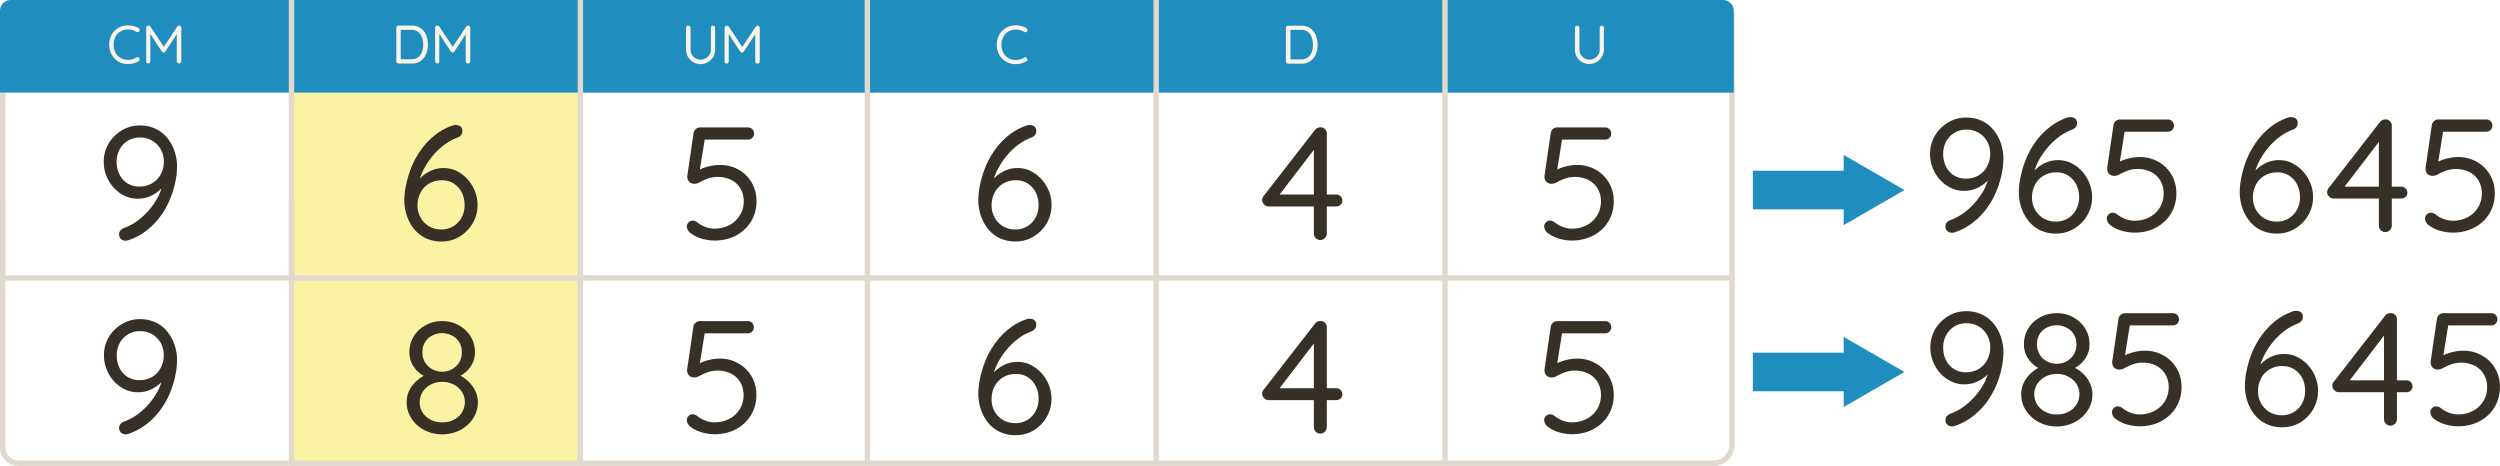 <svg xmlns="http://www.w3.org/2000/svg" viewBox="0 0 947.89 176.66"><defs><style>.cls-1{fill:#faf3a3;}.cls-2{fill:#363026;}.cls-3{fill:#dfd9d0;}.cls-4{fill:#1f8ebe;}.cls-5{fill:#f9f3e9;}</style></defs><g id="Layer_2" data-name="Layer 2"><g id="Layer_1-2" data-name="Layer 1"><rect class="cls-1" x="110.52" y="26.54" width="109.53" height="149.09"/><path class="cls-2" d="M53,47.58a13.68,13.68,0,0,1,6.12,1.31,12.66,12.66,0,0,1,4.42,3.57,16.55,16.55,0,0,1,2.68,5,18.55,18.55,0,0,1,.91,5.79,28.41,28.41,0,0,1-.67,5.82,36.62,36.62,0,0,1-2,6.48,31.41,31.41,0,0,1-3.56,6.34,27,27,0,0,1-5.24,5.45,23.44,23.44,0,0,1-7,3.75,3.14,3.14,0,0,1-1,.18,2.75,2.75,0,0,1-1.74-.61,2.23,2.23,0,0,1-.76-1.83,2.2,2.2,0,0,1,.55-1.49,3.17,3.17,0,0,1,1.46-.94,21.4,21.4,0,0,0,6.31-3.75,26.88,26.88,0,0,0,5.23-5.94,19.93,19.93,0,0,0,3-7.25L63.09,69a13.07,13.07,0,0,1-2.56,3.08,13.23,13.23,0,0,1-3.68,2.35,11.74,11.74,0,0,1-4.66.91,11.31,11.31,0,0,1-5-1.13,13.37,13.37,0,0,1-4.08-3.07,14.59,14.59,0,0,1-2.77-4.48,14.14,14.14,0,0,1-1-5.27,13.45,13.45,0,0,1,1.79-6.88,14.16,14.16,0,0,1,4.91-5A12.92,12.92,0,0,1,53,47.58ZM53,52.15a8.49,8.49,0,0,0-7.61,4.45,9.7,9.7,0,0,0-1.16,4.81,10.5,10.5,0,0,0,1,4.6,8.4,8.4,0,0,0,3,3.44,8.16,8.16,0,0,0,4.57,1.28,9.21,9.21,0,0,0,4.93-1.28A8.69,8.69,0,0,0,61,66a10.09,10.09,0,0,0,1.13-4.72A9.44,9.44,0,0,0,61,56.75a8.76,8.76,0,0,0-3.14-3.32A8.94,8.94,0,0,0,53,52.15Z"/><path class="cls-2" d="M53,121a13.54,13.54,0,0,1,6.12,1.31,12.63,12.63,0,0,1,4.42,3.56,16.55,16.55,0,0,1,2.68,5,18.55,18.55,0,0,1,.91,5.79,28.34,28.34,0,0,1-.67,5.82,37,37,0,0,1-2,6.49,31.62,31.62,0,0,1-3.56,6.33,27,27,0,0,1-5.24,5.45,23,23,0,0,1-7,3.75,3.14,3.14,0,0,1-1,.18,2.7,2.7,0,0,1-1.74-.61,2.45,2.45,0,0,1-.21-3.32,3.25,3.25,0,0,1,1.46-.94,21.18,21.18,0,0,0,6.31-3.75,26.43,26.43,0,0,0,5.23-5.94,19.93,19.93,0,0,0,3-7.25l1.46-.48a13.66,13.66,0,0,1-6.24,5.42,11.57,11.57,0,0,1-4.66.91,11.18,11.18,0,0,1-5-1.13,13.37,13.37,0,0,1-4.08-3.07,14.59,14.59,0,0,1-2.77-4.48,14.11,14.11,0,0,1-1-5.27A13.48,13.48,0,0,1,41.13,128a14.16,14.16,0,0,1,4.91-5A13,13,0,0,1,53,121Zm.06,4.56A8.49,8.49,0,0,0,45.43,130a9.73,9.73,0,0,0-1.16,4.81,10.5,10.5,0,0,0,1,4.6,8.4,8.4,0,0,0,3,3.44,8.08,8.08,0,0,0,4.57,1.28,9.12,9.12,0,0,0,4.93-1.28,8.69,8.69,0,0,0,3.2-3.44,10.06,10.06,0,0,0,1.13-4.72,9.47,9.47,0,0,0-1.1-4.54,8.84,8.84,0,0,0-3.14-3.32A8.94,8.94,0,0,0,53,125.58Z"/><path class="cls-2" d="M167.42,91.56a13.57,13.57,0,0,1-6.12-1.31,12.6,12.6,0,0,1-4.41-3.56,16.07,16.07,0,0,1-2.68-5.06,18.45,18.45,0,0,1-.92-5.78A28.76,28.76,0,0,1,154,70a39,39,0,0,1,2-6.61,32.26,32.26,0,0,1,3.57-6.49,27.54,27.54,0,0,1,5.23-5.57,22.71,22.71,0,0,1,7-3.81,4.57,4.57,0,0,1,1-.12,3,3,0,0,1,1.74.52,2.07,2.07,0,0,1,.76,1.86,2.2,2.2,0,0,1-.55,1.49,3.12,3.12,0,0,1-1.46.94,19.94,19.94,0,0,0-4.78,2.65,26,26,0,0,0-4.33,4.08A28.77,28.77,0,0,0,160.75,64a20.11,20.11,0,0,0-2,5.63l-1.46.49A15.69,15.69,0,0,1,159.93,67a13.12,13.12,0,0,1,3.69-2.37,11.36,11.36,0,0,1,4.59-.91,11,11,0,0,1,5,1.15A13.83,13.83,0,0,1,177.29,68a14.59,14.59,0,0,1,2.77,4.48,14.11,14.11,0,0,1,1,5.27,13.54,13.54,0,0,1-1.8,6.85,14.19,14.19,0,0,1-4.87,5A12.91,12.91,0,0,1,167.42,91.56ZM167.36,87a8.54,8.54,0,0,0,4.48-1.18A8.72,8.72,0,0,0,175,82.52a9.77,9.77,0,0,0,1.15-4.78,10.44,10.44,0,0,0-1-4.63,8.7,8.7,0,0,0-3-3.45,8,8,0,0,0-4.6-1.31,9.23,9.23,0,0,0-4.93,1.28,8.71,8.71,0,0,0-3.2,3.45,10.18,10.18,0,0,0-1.12,4.78,9.47,9.47,0,0,0,1.09,4.5,8.63,8.63,0,0,0,3.14,3.35A8.85,8.85,0,0,0,167.36,87Z"/><path class="cls-2" d="M173.76,142.88l-.12-.85a13.13,13.13,0,0,1,3.83,2.5,12.23,12.23,0,0,1,2.71,3.62,9.86,9.86,0,0,1,1,4.42,10.92,10.92,0,0,1-1.8,6.06,13,13,0,0,1-4.87,4.42,15.08,15.08,0,0,1-13.68,0,13.07,13.07,0,0,1-4.84-4.42,10.91,10.91,0,0,1-1.79-6.06,9.91,9.91,0,0,1,1.12-4.81,12.24,12.24,0,0,1,2.87-3.54,15.58,15.58,0,0,1,3.62-2.31l-.31,1a10.84,10.84,0,0,1-5.36-5.14,9.47,9.47,0,0,1-.91-4.24,11.18,11.18,0,0,1,1.65-6,11.75,11.75,0,0,1,4.5-4.23,12.9,12.9,0,0,1,6.28-1.55,12.67,12.67,0,0,1,6.27,1.55,12.22,12.22,0,0,1,4.48,4.23,11.11,11.11,0,0,1,1.67,6,9.25,9.25,0,0,1-1,4.36,10.44,10.44,0,0,1-2.41,3.1A11.28,11.28,0,0,1,173.76,142.88Zm-6.09,17.24a8.83,8.83,0,0,0,6.18-2.19,7.39,7.39,0,0,0,1.25-9.41,8.11,8.11,0,0,0-3.11-2.74,9.29,9.29,0,0,0-4.32-1,9.18,9.18,0,0,0-4.27,1,8.08,8.08,0,0,0-3.1,2.74,7,7,0,0,0-1.16,4,7,7,0,0,0,2.4,5.42A8.77,8.77,0,0,0,167.67,160.12Zm-7.5-26.56a7.21,7.21,0,0,0,1,3.84,7.11,7.11,0,0,0,2.74,2.59,7.73,7.73,0,0,0,3.75.94,7.44,7.44,0,0,0,6.45-3.53,7.05,7.05,0,0,0,1-3.84,6.93,6.93,0,0,0-2.1-5.2,8.14,8.14,0,0,0-10.78,0A6.94,6.94,0,0,0,160.17,133.56Z"/><path class="cls-2" d="M270.92,91.2a17.38,17.38,0,0,1-5-.76,12.81,12.81,0,0,1-4.42-2.29,3.14,3.14,0,0,1-.79-1.1,3.09,3.09,0,0,1-.3-1.27,2.13,2.13,0,0,1,.64-1.44,2.17,2.17,0,0,1,1.67-.7,3.18,3.18,0,0,1,1.83.8,11.35,11.35,0,0,0,3,1.64,9.33,9.33,0,0,0,3.29.61,12,12,0,0,0,5.73-1.34,10.12,10.12,0,0,0,3.93-3.69A9.93,9.93,0,0,0,282,76.4a9.46,9.46,0,0,0-1.25-4.91,8.53,8.53,0,0,0-3.47-3.26,11.84,11.84,0,0,0-8.93-.51,22.87,22.87,0,0,0-2.92,1.3,4.4,4.4,0,0,1-2,.67,3,3,0,0,1-1.83-.51,2.39,2.39,0,0,1-.88-1.31,3.36,3.36,0,0,1-.09-1.46l2.37-16.15a2.57,2.57,0,0,1,.86-1.37,2.43,2.43,0,0,1,1.64-.58h18.09a2.29,2.29,0,0,1,2.32,2.32,2.29,2.29,0,0,1-2.32,2.31H266.66l.61-.54L265,66.47l-1-1.28a7.9,7.9,0,0,1,2-1.22,18.14,18.14,0,0,1,3.17-1,16,16,0,0,1,3.68-.42A14.1,14.1,0,0,1,280,64.3a13.43,13.43,0,0,1,5,4.91,13.75,13.75,0,0,1,1.83,7.12,14.62,14.62,0,0,1-1.19,5.94A14.07,14.07,0,0,1,282.28,87a15.25,15.25,0,0,1-5,3.11A17.68,17.68,0,0,1,270.92,91.2Z"/><path class="cls-2" d="M270.92,164.63a17,17,0,0,1-5-.76,12.81,12.81,0,0,1-4.42-2.29,3.37,3.37,0,0,1-1.09-2.37,2.09,2.09,0,0,1,.64-1.43,2.13,2.13,0,0,1,1.67-.7,3.16,3.16,0,0,1,1.83.79,11.07,11.07,0,0,0,3,1.64,9.33,9.33,0,0,0,3.29.61,11.88,11.88,0,0,0,5.73-1.34,10.17,10.17,0,0,0,3.93-3.68,10,10,0,0,0,1.43-5.27,9.46,9.46,0,0,0-1.25-4.91,8.59,8.59,0,0,0-3.47-3.26,11.84,11.84,0,0,0-8.93-.51,21.5,21.5,0,0,0-2.92,1.31,4.52,4.52,0,0,1-2,.67,3,3,0,0,1-1.83-.52,2.39,2.39,0,0,1-.88-1.31,3.36,3.36,0,0,1-.09-1.46l2.37-16.14a2.49,2.49,0,0,1,.86-1.37,2.38,2.38,0,0,1,1.64-.58h18.09a2.29,2.29,0,0,1,2.32,2.31,2.29,2.29,0,0,1-2.32,2.32H266.66l.61-.55L265,139.9l-1-1.28a7.9,7.9,0,0,1,2-1.22,18.16,18.16,0,0,1,3.17-1,15.5,15.5,0,0,1,3.68-.43,14,14,0,0,1,7.1,1.8,13.33,13.33,0,0,1,5,4.9,13.79,13.79,0,0,1,1.83,7.13,14.69,14.69,0,0,1-1.19,5.94,14.17,14.17,0,0,1-3.35,4.72,15.22,15.22,0,0,1-5,3.1A17.68,17.68,0,0,1,270.92,164.63Z"/><path class="cls-2" d="M385.06,91.56a13.57,13.57,0,0,1-6.12-1.31,12.6,12.6,0,0,1-4.41-3.56,16.27,16.27,0,0,1-2.68-5.06,18.45,18.45,0,0,1-.92-5.78A29.49,29.49,0,0,1,371.6,70a39,39,0,0,1,2-6.61,32.77,32.77,0,0,1,3.57-6.49,27.32,27.32,0,0,1,5.24-5.57,22.66,22.66,0,0,1,7-3.81,4.65,4.65,0,0,1,1-.12,3,3,0,0,1,1.74.52,2.07,2.07,0,0,1,.76,1.86,2.2,2.2,0,0,1-.55,1.49,3.12,3.12,0,0,1-1.46.94,19.94,19.94,0,0,0-4.78,2.65,25.91,25.91,0,0,0-4.32,4.08A28.82,28.82,0,0,0,378.39,64a19.77,19.77,0,0,0-2,5.63l-1.47.49A15.69,15.69,0,0,1,377.57,67a13.26,13.26,0,0,1,3.69-2.37,11.38,11.38,0,0,1,4.6-.91,11,11,0,0,1,5,1.15A13.83,13.83,0,0,1,394.93,68a14.59,14.59,0,0,1,2.77,4.48,14.11,14.11,0,0,1,1,5.27,13.54,13.54,0,0,1-1.8,6.85,14.19,14.19,0,0,1-4.87,5A12.91,12.91,0,0,1,385.06,91.56ZM385,87a8.54,8.54,0,0,0,4.48-1.18,8.64,8.64,0,0,0,3.14-3.29,9.77,9.77,0,0,0,1.16-4.78,10.44,10.44,0,0,0-1-4.63,8.75,8.75,0,0,0-2.95-3.45,8,8,0,0,0-4.6-1.31,9.24,9.24,0,0,0-4.94,1.28,8.78,8.78,0,0,0-3.2,3.45,10.18,10.18,0,0,0-1.12,4.78,9.47,9.47,0,0,0,1.09,4.5,8.63,8.63,0,0,0,3.14,3.35A8.88,8.88,0,0,0,385,87Z"/><path class="cls-2" d="M385.06,165a13.57,13.57,0,0,1-6.12-1.31,12.6,12.6,0,0,1-4.41-3.56,16.33,16.33,0,0,1-2.68-5.05,18.56,18.56,0,0,1-.92-5.79,29.49,29.49,0,0,1,.67-5.85,39.23,39.23,0,0,1,2-6.61,32.69,32.69,0,0,1,3.57-6.48,27.37,27.37,0,0,1,5.24-5.58,22.43,22.43,0,0,1,7-3.8,4.12,4.12,0,0,1,1-.13,3.07,3.07,0,0,1,1.74.52,2.09,2.09,0,0,1,.76,1.86,2.2,2.2,0,0,1-.55,1.49,3.21,3.21,0,0,1-1.46,1,19.27,19.27,0,0,0-4.78,2.65,25.12,25.12,0,0,0-4.32,4.08,28.74,28.74,0,0,0-3.42,5.05,19.84,19.84,0,0,0-2,5.64l-1.47.48a15.64,15.64,0,0,1,2.62-3.1,13.07,13.07,0,0,1,3.69-2.38,11.38,11.38,0,0,1,4.6-.91,11,11,0,0,1,5,1.15,14,14,0,0,1,4.08,3.11,14.59,14.59,0,0,1,2.77,4.48,14.11,14.11,0,0,1,1,5.27,13.54,13.54,0,0,1-1.8,6.85,14.22,14.22,0,0,1-4.87,5.06A13,13,0,0,1,385.06,165Zm-.06-4.56a8.47,8.47,0,0,0,7.62-4.48,9.77,9.77,0,0,0,1.16-4.78,10.44,10.44,0,0,0-1-4.63,8.72,8.72,0,0,0-2.95-3.44,7.93,7.93,0,0,0-4.6-1.31,9.16,9.16,0,0,0-4.94,1.28,8.76,8.76,0,0,0-3.2,3.44,10.18,10.18,0,0,0-1.12,4.78A9.51,9.51,0,0,0,377,155.8a8.77,8.77,0,0,0,3.14,3.35A9,9,0,0,0,385,160.43Z"/><path class="cls-2" d="M500.59,91a2.27,2.27,0,0,1-1.73-.73,2.44,2.44,0,0,1-.7-1.76V55.14l1,.36-14.56,19-.24-.73h22.29a2.29,2.29,0,0,1,2.32,2.31,2.07,2.07,0,0,1-.67,1.55,2.29,2.29,0,0,1-1.65.64H481a2.37,2.37,0,0,1-1.68-.73,2.33,2.33,0,0,1-.15-3.29l19.43-25a2.26,2.26,0,0,1,1-.76,3,3,0,0,1,1.09-.22,2.27,2.27,0,0,1,1.71.71,2.42,2.42,0,0,1,.67,1.73V88.46a2.48,2.48,0,0,1-.7,1.76A2.31,2.31,0,0,1,500.59,91Z"/><path class="cls-2" d="M500.59,164.39a2.28,2.28,0,0,1-1.73-.74,2.42,2.42,0,0,1-.7-1.76V128.57l1,.36-14.56,19-.24-.73h22.29a2.29,2.29,0,0,1,2.32,2.31,2.11,2.11,0,0,1-.67,1.56,2.34,2.34,0,0,1-1.65.64H481a2.39,2.39,0,0,1-1.68-.74,2.31,2.31,0,0,1-.15-3.28l19.43-25a2.34,2.34,0,0,1,1-.76,3,3,0,0,1,1.09-.21,2.26,2.26,0,0,1,1.71.7,2.42,2.42,0,0,1,.67,1.73v37.71a2.46,2.46,0,0,1-.7,1.76A2.32,2.32,0,0,1,500.59,164.39Z"/><path class="cls-2" d="M596,91.2a17.38,17.38,0,0,1-5-.76,12.81,12.81,0,0,1-4.42-2.29,3.14,3.14,0,0,1-.79-1.1,3.11,3.11,0,0,1-.31-1.27,2.18,2.18,0,0,1,.64-1.44,2.2,2.2,0,0,1,1.68-.7,3.2,3.2,0,0,1,1.83.8,11.19,11.19,0,0,0,3,1.64,9.33,9.33,0,0,0,3.29.61,12,12,0,0,0,5.73-1.34,10,10,0,0,0,3.92-3.69A9.85,9.85,0,0,0,607,76.4a9.46,9.46,0,0,0-1.25-4.91,8.55,8.55,0,0,0-3.48-3.26,11.81,11.81,0,0,0-8.92-.51,22.26,22.26,0,0,0-2.92,1.3,4.47,4.47,0,0,1-2,.67,3,3,0,0,1-1.83-.51,2.39,2.39,0,0,1-.88-1.31,3.08,3.08,0,0,1-.09-1.46L588,50.26a2.61,2.61,0,0,1,.85-1.37,2.48,2.48,0,0,1,1.65-.58H608.6a2.29,2.29,0,0,1,2.31,2.32,2.29,2.29,0,0,1-2.31,2.31H591.73l.61-.54-2.26,14.07-1-1.28a7.56,7.56,0,0,1,2-1.22,18.14,18.14,0,0,1,3.17-1,16,16,0,0,1,3.68-.42,14.13,14.13,0,0,1,7.1,1.79,13.43,13.43,0,0,1,5,4.91,13.75,13.75,0,0,1,1.83,7.12,14.62,14.62,0,0,1-1.19,5.94A14.07,14.07,0,0,1,607.35,87a15.29,15.29,0,0,1-5.06,3.11A17.63,17.63,0,0,1,596,91.2Z"/><path class="cls-2" d="M596,164.63a17,17,0,0,1-5-.76,12.81,12.81,0,0,1-4.42-2.29,3.44,3.44,0,0,1-1.1-2.37,2.13,2.13,0,0,1,.64-1.43,2.17,2.17,0,0,1,1.68-.7,3.18,3.18,0,0,1,1.83.79,10.92,10.92,0,0,0,3,1.64,9.33,9.33,0,0,0,3.29.61,11.88,11.88,0,0,0,5.73-1.34,10.07,10.07,0,0,0,3.92-3.68,9.88,9.88,0,0,0,1.44-5.27,9.46,9.46,0,0,0-1.25-4.91,8.62,8.62,0,0,0-3.48-3.26,11.81,11.81,0,0,0-8.92-.51,21,21,0,0,0-2.92,1.31,4.6,4.6,0,0,1-2,.67,3,3,0,0,1-1.83-.52,2.39,2.39,0,0,1-.88-1.31,3.08,3.08,0,0,1-.09-1.46L588,123.7a2.53,2.53,0,0,1,.85-1.37,2.43,2.43,0,0,1,1.65-.58H608.6a2.29,2.29,0,0,1,2.31,2.31,2.29,2.29,0,0,1-2.31,2.32H591.73l.61-.55-2.26,14.07-1-1.28a7.56,7.56,0,0,1,2-1.22,18.16,18.16,0,0,1,3.17-1,15.5,15.5,0,0,1,3.68-.43,14,14,0,0,1,7.1,1.8,13.33,13.33,0,0,1,5,4.9,13.79,13.79,0,0,1,1.83,7.13,14.69,14.69,0,0,1-1.19,5.94,14.17,14.17,0,0,1-3.35,4.72,15.27,15.27,0,0,1-5.06,3.1A17.63,17.63,0,0,1,596,164.63Z"/><path class="cls-2" d="M745.48,44.58a13.65,13.65,0,0,1,6.12,1.31A12.66,12.66,0,0,1,756,49.46a16.33,16.33,0,0,1,2.68,5,18.55,18.55,0,0,1,.91,5.79,28.41,28.41,0,0,1-.67,5.82,35,35,0,0,1-2,6.48,31.41,31.41,0,0,1-3.56,6.34,27,27,0,0,1-5.24,5.45,23.39,23.39,0,0,1-7,3.75,3.2,3.2,0,0,1-1,.18,2.71,2.71,0,0,1-1.73-.61,2.21,2.21,0,0,1-.77-1.83,2.25,2.25,0,0,1,.55-1.49,3.22,3.22,0,0,1,1.46-.94,21.4,21.4,0,0,0,6.31-3.75,27.18,27.18,0,0,0,5.24-5.94,20.09,20.09,0,0,0,3-7.25l1.46-.49A13.27,13.27,0,0,1,753,69.1a13.44,13.44,0,0,1-3.69,2.35,11.7,11.7,0,0,1-4.66.91,11.24,11.24,0,0,1-5-1.13,13.29,13.29,0,0,1-4.09-3.07,14.79,14.79,0,0,1-2.77-4.48,14.14,14.14,0,0,1-1-5.27,13.55,13.55,0,0,1,1.79-6.88,14.24,14.24,0,0,1,4.91-5A12.92,12.92,0,0,1,745.48,44.58Zm.06,4.57a8.51,8.51,0,0,0-4.47,1.19,8.63,8.63,0,0,0-3.14,3.26,9.7,9.7,0,0,0-1.16,4.81,10.5,10.5,0,0,0,1,4.6,8.31,8.31,0,0,0,3,3.44,8.16,8.16,0,0,0,4.57,1.28,9.21,9.21,0,0,0,4.93-1.28,8.69,8.69,0,0,0,3.2-3.44,10.09,10.09,0,0,0,1.13-4.72,9.44,9.44,0,0,0-1.1-4.54,8.69,8.69,0,0,0-3.14-3.32A8.94,8.94,0,0,0,745.54,49.15Z"/><path class="cls-2" d="M779.59,88.56a13.57,13.57,0,0,1-6.12-1.31,12.63,12.63,0,0,1-4.42-3.56,16.48,16.48,0,0,1-2.68-5.06,18.44,18.44,0,0,1-.91-5.78,28.76,28.76,0,0,1,.67-5.85,39,39,0,0,1,2-6.61,32.21,32.21,0,0,1,3.56-6.49A27.88,27.88,0,0,1,777,48.33a22.71,22.71,0,0,1,7-3.81,4.57,4.57,0,0,1,1-.12,3,3,0,0,1,1.74.52,2.09,2.09,0,0,1,.76,1.86,2.2,2.2,0,0,1-.55,1.49,3.12,3.12,0,0,1-1.46.94,19.75,19.75,0,0,0-4.78,2.65,25.59,25.59,0,0,0-4.33,4.08A28.77,28.77,0,0,0,772.92,61a20.11,20.11,0,0,0-2,5.63l-1.46.49A15.36,15.36,0,0,1,772.1,64a13.06,13.06,0,0,1,3.68-2.37,11.45,11.45,0,0,1,4.6-.91,11.06,11.06,0,0,1,5,1.15A13.83,13.83,0,0,1,789.46,65a14.59,14.59,0,0,1,2.77,4.48,14.11,14.11,0,0,1,1,5.27,13.54,13.54,0,0,1-1.8,6.85,14.19,14.19,0,0,1-4.87,5A12.94,12.94,0,0,1,779.59,88.56ZM779.53,84a8.4,8.4,0,0,0,7.61-4.47,9.67,9.67,0,0,0,1.16-4.78,10.44,10.44,0,0,0-1-4.63,8.7,8.7,0,0,0-3-3.45,8,8,0,0,0-4.6-1.31,9.21,9.21,0,0,0-4.93,1.28,8.71,8.71,0,0,0-3.2,3.45,10.18,10.18,0,0,0-1.13,4.78,9.48,9.48,0,0,0,1.1,4.5,8.63,8.63,0,0,0,3.14,3.35A8.85,8.85,0,0,0,779.53,84Z"/><path class="cls-2" d="M809.32,88.2a17.45,17.45,0,0,1-5-.76,12.9,12.9,0,0,1-4.42-2.29,3.27,3.27,0,0,1-.79-1.1,3.09,3.09,0,0,1-.3-1.27,2.13,2.13,0,0,1,.64-1.44,2.17,2.17,0,0,1,1.67-.7,3.18,3.18,0,0,1,1.83.8,11.35,11.35,0,0,0,3,1.64,9.37,9.37,0,0,0,3.29.61A12,12,0,0,0,815,82.35a10.12,10.12,0,0,0,3.93-3.69,9.93,9.93,0,0,0,1.43-5.26,9.46,9.46,0,0,0-1.25-4.91,8.53,8.53,0,0,0-3.47-3.26,10.88,10.88,0,0,0-5.09-1.15,10.72,10.72,0,0,0-3.83.64,22.44,22.44,0,0,0-2.93,1.3,4.4,4.4,0,0,1-2,.67,3,3,0,0,1-1.83-.51,2.44,2.44,0,0,1-.88-1.31,3.36,3.36,0,0,1-.09-1.46l2.38-16.15a2.55,2.55,0,0,1,.85-1.37,2.43,2.43,0,0,1,1.64-.58h18.09a2.29,2.29,0,0,1,2.32,2.32,2.29,2.29,0,0,1-2.32,2.31H805.05l.61-.54-2.25,14.07-1-1.28a7.9,7.9,0,0,1,2-1.22,18.42,18.42,0,0,1,3.17-1,16.19,16.19,0,0,1,3.69-.42,14.09,14.09,0,0,1,7.09,1.79,13.45,13.45,0,0,1,5,4.91,13.84,13.84,0,0,1,1.82,7.12A14.62,14.62,0,0,1,824,79.27,14.1,14.1,0,0,1,820.67,84a15.25,15.25,0,0,1-5,3.11A17.67,17.67,0,0,1,809.32,88.2Z"/><path class="cls-2" d="M863.34,88.56a13.57,13.57,0,0,1-6.12-1.31,12.6,12.6,0,0,1-4.41-3.56,16.07,16.07,0,0,1-2.68-5.06,18.45,18.45,0,0,1-.92-5.78,28.76,28.76,0,0,1,.67-5.85,39,39,0,0,1,2-6.61,32.26,32.26,0,0,1,3.57-6.49,27.54,27.54,0,0,1,5.23-5.57,22.71,22.71,0,0,1,7-3.81,4.57,4.57,0,0,1,1-.12,3,3,0,0,1,1.74.52,2.07,2.07,0,0,1,.76,1.86,2.2,2.2,0,0,1-.55,1.49,3.12,3.12,0,0,1-1.46.94,19.94,19.94,0,0,0-4.78,2.65,26,26,0,0,0-4.33,4.08A28.77,28.77,0,0,0,856.67,61a20.11,20.11,0,0,0-2,5.63l-1.46.49A15.36,15.36,0,0,1,855.85,64a13.12,13.12,0,0,1,3.69-2.37,11.36,11.36,0,0,1,4.59-.91,11,11,0,0,1,5,1.15A13.83,13.83,0,0,1,873.21,65,14.59,14.59,0,0,1,876,69.47a14.11,14.11,0,0,1,1,5.27,13.54,13.54,0,0,1-1.8,6.85,14.19,14.19,0,0,1-4.87,5A12.91,12.91,0,0,1,863.34,88.56ZM863.28,84a8.54,8.54,0,0,0,4.48-1.18,8.72,8.72,0,0,0,3.14-3.29,9.77,9.77,0,0,0,1.15-4.78,10.44,10.44,0,0,0-1-4.63,8.7,8.7,0,0,0-3-3.45,8,8,0,0,0-4.6-1.31,9.23,9.23,0,0,0-4.93,1.28,8.71,8.71,0,0,0-3.2,3.45,10.18,10.18,0,0,0-1.12,4.78,9.47,9.47,0,0,0,1.09,4.5,8.63,8.63,0,0,0,3.14,3.35A8.85,8.85,0,0,0,863.28,84Z"/><path class="cls-2" d="M904.4,88a2.31,2.31,0,0,1-1.74-.73,2.44,2.44,0,0,1-.7-1.76V52.14l1,.36-14.55,19-.25-.73h22.3a2.29,2.29,0,0,1,2.31,2.31,2,2,0,0,1-.67,1.55,2.27,2.27,0,0,1-1.64.64H884.78a2.35,2.35,0,0,1-1.67-.73,2.33,2.33,0,0,1-.15-3.29l19.43-25a2.24,2.24,0,0,1,1-.76,3.08,3.08,0,0,1,1.1-.22,2.23,2.23,0,0,1,1.7.71,2.38,2.38,0,0,1,.67,1.73V85.46a2.44,2.44,0,0,1-.7,1.76A2.27,2.27,0,0,1,904.4,88Z"/><path class="cls-2" d="M930,88.2a17.38,17.38,0,0,1-5-.76,12.81,12.81,0,0,1-4.42-2.29,3,3,0,0,1-.79-1.1,3,3,0,0,1-.31-1.27,2.18,2.18,0,0,1,.64-1.44,2.2,2.2,0,0,1,1.68-.7,3.23,3.23,0,0,1,1.83.8,11.19,11.19,0,0,0,3,1.64,9.33,9.33,0,0,0,3.29.61,11.93,11.93,0,0,0,5.72-1.34,10,10,0,0,0,3.93-3.69,9.84,9.84,0,0,0,1.43-5.26,9.45,9.45,0,0,0-1.24-4.91,8.55,8.55,0,0,0-3.48-3.26,11.81,11.81,0,0,0-8.92-.51A22.26,22.26,0,0,0,924.5,66a4.47,4.47,0,0,1-2,.67,3,3,0,0,1-1.83-.51,2.39,2.39,0,0,1-.88-1.31,3.23,3.23,0,0,1-.1-1.46l2.38-16.15a2.61,2.61,0,0,1,.85-1.37,2.48,2.48,0,0,1,1.65-.58h18.09A2.29,2.29,0,0,1,945,47.63a2.29,2.29,0,0,1-2.31,2.31H925.78l.6-.54-2.25,14.07-1-1.28a7.56,7.56,0,0,1,2-1.22,18.3,18.3,0,0,1,3.16-1,16.19,16.19,0,0,1,3.69-.42,14.13,14.13,0,0,1,7.1,1.79,13.43,13.43,0,0,1,5,4.91,13.75,13.75,0,0,1,1.83,7.12,14.62,14.62,0,0,1-1.19,5.94A14.07,14.07,0,0,1,941.4,84a15.29,15.29,0,0,1-5.06,3.11A17.63,17.63,0,0,1,930,88.2Z"/><path class="cls-2" d="M745.48,118a13.51,13.51,0,0,1,6.12,1.31,12.63,12.63,0,0,1,4.42,3.56,16.33,16.33,0,0,1,2.68,5,18.55,18.55,0,0,1,.91,5.79,28.34,28.34,0,0,1-.67,5.82,35.37,35.37,0,0,1-2,6.49,31.62,31.62,0,0,1-3.56,6.33,27,27,0,0,1-5.24,5.45,23,23,0,0,1-7,3.75,3.2,3.2,0,0,1-1,.18,2.65,2.65,0,0,1-1.73-.61,2.19,2.19,0,0,1-.77-1.83,2.27,2.27,0,0,1,.55-1.49,3.3,3.3,0,0,1,1.46-.94,21.18,21.18,0,0,0,6.31-3.75,26.72,26.72,0,0,0,5.24-5.94,20.09,20.09,0,0,0,3-7.25l1.46-.48a13.52,13.52,0,0,1-6.24,5.42,11.53,11.53,0,0,1-4.66.91,11.1,11.1,0,0,1-5-1.13,13.29,13.29,0,0,1-4.09-3.07,14.79,14.79,0,0,1-2.77-4.48,14.11,14.11,0,0,1-1-5.27,13.58,13.58,0,0,1,1.79-6.88,14.24,14.24,0,0,1,4.91-5A13,13,0,0,1,745.48,118Zm.06,4.56a8.51,8.51,0,0,0-4.47,1.19,8.63,8.63,0,0,0-3.14,3.26,9.73,9.73,0,0,0-1.16,4.81,10.5,10.5,0,0,0,1,4.6,8.31,8.31,0,0,0,3,3.44,8.08,8.08,0,0,0,4.57,1.28,9.12,9.12,0,0,0,4.93-1.28,8.69,8.69,0,0,0,3.2-3.44,10.06,10.06,0,0,0,1.13-4.72,9.47,9.47,0,0,0-1.1-4.54,8.76,8.76,0,0,0-3.14-3.32A8.94,8.94,0,0,0,745.54,122.58Z"/><path class="cls-2" d="M785.93,139.88l-.13-.85a13.31,13.31,0,0,1,3.84,2.5,12.23,12.23,0,0,1,2.71,3.62,9.86,9.86,0,0,1,1,4.42,10.92,10.92,0,0,1-1.8,6.06,13,13,0,0,1-4.87,4.42,14.38,14.38,0,0,1-6.85,1.64,14.22,14.22,0,0,1-6.83-1.64,13.07,13.07,0,0,1-4.84-4.42,10.92,10.92,0,0,1-1.8-6.06,9.91,9.91,0,0,1,1.13-4.81,12.38,12.38,0,0,1,2.86-3.54,15.84,15.84,0,0,1,3.63-2.31l-.31,1a10.84,10.84,0,0,1-5.36-5.14,9.47,9.47,0,0,1-.91-4.24,11.26,11.26,0,0,1,1.64-6,11.85,11.85,0,0,1,4.51-4.23,12.9,12.9,0,0,1,6.28-1.55,12.67,12.67,0,0,1,6.27,1.55,12.22,12.22,0,0,1,4.48,4.23,11.11,11.11,0,0,1,1.67,6,9.25,9.25,0,0,1-1,4.36,10.61,10.61,0,0,1-2.41,3.1A11.28,11.28,0,0,1,785.93,139.88Zm-6.09,17.24a8.85,8.85,0,0,0,6.18-2.19,7.39,7.39,0,0,0,1.25-9.41,8.18,8.18,0,0,0-3.11-2.74,9.29,9.29,0,0,0-4.32-1,9.18,9.18,0,0,0-4.27,1,8.18,8.18,0,0,0-3.11,2.74,7.39,7.39,0,0,0,1.25,9.41A8.77,8.77,0,0,0,779.84,157.12Zm-7.5-26.56a7.21,7.21,0,0,0,1,3.84,7.11,7.11,0,0,0,2.74,2.59,7.73,7.73,0,0,0,3.75.94,7.44,7.44,0,0,0,6.45-3.53,7.05,7.05,0,0,0,1-3.84,6.93,6.93,0,0,0-2.1-5.2,8.15,8.15,0,0,0-10.79,0A6.93,6.93,0,0,0,772.34,130.56Z"/><path class="cls-2" d="M811.27,161.63a17.11,17.11,0,0,1-5-.76,12.9,12.9,0,0,1-4.42-2.29,3.33,3.33,0,0,1-.79-1.09,3.17,3.17,0,0,1-.3-1.28,2.09,2.09,0,0,1,.64-1.43,2.13,2.13,0,0,1,1.67-.7,3.16,3.16,0,0,1,1.83.79,11,11,0,0,0,3,1.64,9.28,9.28,0,0,0,3.28.61,11.86,11.86,0,0,0,5.73-1.34,10.17,10.17,0,0,0,3.93-3.68,10,10,0,0,0,1.43-5.27,9.46,9.46,0,0,0-1.25-4.91,8.59,8.59,0,0,0-3.47-3.26,10.88,10.88,0,0,0-5.09-1.15,10.72,10.72,0,0,0-3.83.64,21.12,21.12,0,0,0-2.93,1.31,4.52,4.52,0,0,1-2,.67,3,3,0,0,1-1.83-.52,2.44,2.44,0,0,1-.88-1.31,3.36,3.36,0,0,1-.09-1.46l2.38-16.14a2.48,2.48,0,0,1,.85-1.37,2.4,2.4,0,0,1,1.64-.58h18.09a2.29,2.29,0,0,1,2.32,2.31,2.29,2.29,0,0,1-2.32,2.32H807l.61-.55-2.25,14.07-1-1.28a7.9,7.9,0,0,1,2-1.22,18.44,18.44,0,0,1,3.17-1,15.65,15.65,0,0,1,3.69-.43,14,14,0,0,1,7.09,1.8,13.35,13.35,0,0,1,5,4.9,13.88,13.88,0,0,1,1.82,7.13,14.69,14.69,0,0,1-1.18,5.94,14.32,14.32,0,0,1-3.35,4.72,15.37,15.37,0,0,1-5.06,3.1A17.67,17.67,0,0,1,811.27,161.63Z"/><path class="cls-2" d="M865.29,162a13.57,13.57,0,0,1-6.12-1.31,12.6,12.6,0,0,1-4.41-3.56,16.12,16.12,0,0,1-2.68-5.05,18.56,18.56,0,0,1-.92-5.79,28.76,28.76,0,0,1,.67-5.85,39.23,39.23,0,0,1,2-6.61,32.19,32.19,0,0,1,3.57-6.48,27.59,27.59,0,0,1,5.23-5.58,22.48,22.48,0,0,1,7-3.8,4.06,4.06,0,0,1,1-.13,3.07,3.07,0,0,1,1.74.52,2.09,2.09,0,0,1,.76,1.86,2.2,2.2,0,0,1-.55,1.49,3.21,3.21,0,0,1-1.46,1,19.27,19.27,0,0,0-4.78,2.65,25.17,25.17,0,0,0-4.33,4.08,28.69,28.69,0,0,0-3.41,5.05,20.17,20.17,0,0,0-2,5.64l-1.46.48a15.64,15.64,0,0,1,2.62-3.1,13.07,13.07,0,0,1,3.69-2.38,11.38,11.38,0,0,1,4.6-.91,11,11,0,0,1,5,1.15,14,14,0,0,1,4.08,3.11,14.59,14.59,0,0,1,2.77,4.48,14.11,14.11,0,0,1,1,5.27,13.54,13.54,0,0,1-1.8,6.85,14.22,14.22,0,0,1-4.87,5.06A13,13,0,0,1,865.29,162Zm-.06-4.56a8.55,8.55,0,0,0,4.48-1.19,8.64,8.64,0,0,0,3.14-3.29,9.77,9.77,0,0,0,1.15-4.78,10.44,10.44,0,0,0-1-4.63,8.67,8.67,0,0,0-3-3.44,7.9,7.9,0,0,0-4.59-1.31,9.16,9.16,0,0,0-4.94,1.28,8.69,8.69,0,0,0-3.2,3.44,10.18,10.18,0,0,0-1.12,4.78,9.51,9.51,0,0,0,1.09,4.51,8.77,8.77,0,0,0,3.14,3.35A8.94,8.94,0,0,0,865.23,157.43Z"/><path class="cls-2" d="M906.35,161.39a2.32,2.32,0,0,1-1.74-.74,2.42,2.42,0,0,1-.7-1.76V125.57l1,.36-14.55,19-.25-.73h22.3a2.29,2.29,0,0,1,2.31,2.31,2.07,2.07,0,0,1-.67,1.56,2.31,2.31,0,0,1-1.64.64H886.73a2.36,2.36,0,0,1-1.67-.74,2.31,2.31,0,0,1-.15-3.28l19.43-25a2.31,2.31,0,0,1,1-.76,3.06,3.06,0,0,1,1.1-.21,2.23,2.23,0,0,1,1.7.7,2.38,2.38,0,0,1,.67,1.73v37.71a2.42,2.42,0,0,1-.7,1.76A2.28,2.28,0,0,1,906.35,161.39Z"/><path class="cls-2" d="M932,161.63a17,17,0,0,1-5-.76,12.81,12.81,0,0,1-4.42-2.29,3.07,3.07,0,0,1-.79-1.09,3,3,0,0,1-.31-1.28,2.13,2.13,0,0,1,.64-1.43,2.17,2.17,0,0,1,1.68-.7,3.21,3.21,0,0,1,1.83.79,10.92,10.92,0,0,0,3,1.64,9.33,9.33,0,0,0,3.29.61,11.82,11.82,0,0,0,5.72-1.34,10,10,0,0,0,3.93-3.68,9.88,9.88,0,0,0,1.43-5.27,9.45,9.45,0,0,0-1.24-4.91,8.62,8.62,0,0,0-3.48-3.26,11.81,11.81,0,0,0-8.92-.51,21,21,0,0,0-2.92,1.31,4.6,4.6,0,0,1-2,.67,3,3,0,0,1-1.83-.52,2.39,2.39,0,0,1-.88-1.31,3.23,3.23,0,0,1-.1-1.46L924,120.7a2.53,2.53,0,0,1,.85-1.37,2.43,2.43,0,0,1,1.65-.58H944.6a2.29,2.29,0,0,1,2.31,2.31,2.29,2.29,0,0,1-2.31,2.32H927.73l.61-.55-2.26,14.07-1-1.28a7.56,7.56,0,0,1,2-1.22,18.32,18.32,0,0,1,3.16-1,15.65,15.65,0,0,1,3.69-.43,14,14,0,0,1,7.1,1.8,13.33,13.33,0,0,1,5,4.9,13.79,13.79,0,0,1,1.83,7.13,14.69,14.69,0,0,1-1.19,5.94,14.17,14.17,0,0,1-3.35,4.72,15.27,15.27,0,0,1-5.06,3.1A17.63,17.63,0,0,1,932,161.63Z"/><g id="e9b4b12f-dac2-44db-bd92-0ae466672c69"><g id="b877e280-bcde-4d22-aaad-d59d29faa3bc"><polygon class="cls-3" points="657.72 106.4 219.03 106.4 219.03 35.13 221.08 35.13 221.08 104.35 655.67 104.35 655.67 4.73 657.72 4.73 657.72 106.4"/><rect class="cls-4" x="219.36" y="0.01" width="109.5" height="35.12"/><path class="cls-5" d="M270.34,9.73a.76.76,0,0,1,.57.25.86.86,0,0,1,.23.59v8.16a5.41,5.41,0,0,1-.73,2.83,5.47,5.47,0,0,1-2,2,5.53,5.53,0,0,1-7.58-2,5.73,5.73,0,0,1-.72-2.83V10.57a.87.87,0,0,1,.24-.59.83.83,0,0,1,.63-.25.87.87,0,0,1,.84.84v8.16a4,4,0,0,0,.51,2,3.8,3.8,0,0,0,3.29,1.89,4,4,0,0,0,1.93-.5A4.08,4.08,0,0,0,269,20.76a3.86,3.86,0,0,0,.54-2V10.57a.86.86,0,0,1,.2-.59A.71.71,0,0,1,270.34,9.73Z"/><path class="cls-5" d="M275.59,9.73a1.17,1.17,0,0,1,.41.1,1,1,0,0,1,.33.27l5.44,8.21h-.68l5.47-8.21a.78.78,0,0,1,.69-.37.88.88,0,0,1,.57.25.75.75,0,0,1,.25.59v12.7a.86.86,0,0,1-.25.6.89.89,0,0,1-1.23,0,.81.81,0,0,1-.24-.6V12.13l.51.11L282,19.61a1,1,0,0,1-.29.24.69.69,0,0,1-.36.11.7.7,0,0,1-.37-.11,1,1,0,0,1-.31-.24l-4.79-7.37.43-.54V23.27a.9.9,0,0,1-.23.6.71.71,0,0,1-.57.24.69.69,0,0,1-.56-.24.84.84,0,0,1-.22-.6V10.57A.86.86,0,0,1,275,10,.78.78,0,0,1,275.59,9.73Z"/><rect class="cls-4" x="328.87" y="0.01" width="109.5" height="35.12"/><path class="cls-5" d="M389.16,10.7a.67.67,0,0,1,.39.55.86.86,0,0,1-.19.69.6.6,0,0,1-.47.28,1.07,1.07,0,0,1-.58-.12,6.27,6.27,0,0,0-1.45-.64,5.88,5.88,0,0,0-3.86.18,5.2,5.2,0,0,0-1.75,1.18,5.37,5.37,0,0,0-1.15,1.81,6.31,6.31,0,0,0-.41,2.32,6.47,6.47,0,0,0,.43,2.42,5.32,5.32,0,0,0,1.18,1.85A5.12,5.12,0,0,0,383,22.35a5.79,5.79,0,0,0,2.17.39,6,6,0,0,0,1.63-.22,5.65,5.65,0,0,0,1.47-.69,1,1,0,0,1,.58-.1.76.76,0,0,1,.49.29.88.88,0,0,1,.19.68.68.68,0,0,1-.39.52,9,9,0,0,1-1.17.57,9.71,9.71,0,0,1-1.37.4,7.71,7.71,0,0,1-4.22-.37A7,7,0,0,1,378.51,20a7.69,7.69,0,0,1-.58-3.07,7.42,7.42,0,0,1,.55-2.94A6.85,6.85,0,0,1,380,11.68a7.13,7.13,0,0,1,2.32-1.54,7.39,7.39,0,0,1,2.86-.55,7.54,7.54,0,0,1,2.06.29A7,7,0,0,1,389.16,10.7Z"/><rect class="cls-4" x="438.37" y="0.01" width="109.5" height="35.12"/><path class="cls-5" d="M493.51,9.75a5.91,5.91,0,0,1,2.65.57,5.31,5.31,0,0,1,1.89,1.57,6.93,6.93,0,0,1,1.14,2.31,9.4,9.4,0,0,1,.38,2.74,9.35,9.35,0,0,1-.64,3.59,6,6,0,0,1-2.06,2.62,5.59,5.59,0,0,1-3.36,1h-5.14a.79.79,0,0,1-.58-.25.87.87,0,0,1-.24-.6V10.57a.82.82,0,0,1,.82-.82h5.14Zm-.2,12.77a4.1,4.1,0,0,0,2.58-.76,4.37,4.37,0,0,0,1.46-2.05,8,8,0,0,0,.45-2.79,8.37,8.37,0,0,0-.25-2.12,5.7,5.7,0,0,0-.8-1.8,4,4,0,0,0-1.37-1.23,4.27,4.27,0,0,0-2.05-.45h-4.21l.16-.16V22.73l-.12-.21Z"/><path class="cls-4" d="M657.38,35.13H547.88V0H653.27a4.11,4.11,0,0,1,4.11,4.11v31Z"/><path class="cls-5" d="M607.33,9.73a.76.76,0,0,1,.57.25.86.86,0,0,1,.23.59v8.16a5.55,5.55,0,0,1-8.3,4.81,5.35,5.35,0,0,1-2-2,5.61,5.61,0,0,1-.68-2.83V10.57a.82.82,0,0,1,.24-.59.81.81,0,0,1,.62-.25.82.82,0,0,1,.59.25.75.75,0,0,1,.25.59v8.16a4,4,0,0,0,.52,2,3.78,3.78,0,0,0,3.28,1.89A3.94,3.94,0,0,0,606,20.76a3.68,3.68,0,0,0,.54-2V10.57a.93.93,0,0,1,.21-.59A.69.69,0,0,1,607.33,9.73Z"/><rect class="cls-3" x="327.84" y="0.01" width="2.05" height="175.62"/><rect class="cls-3" x="437.34" y="0.01" width="2.05" height="175.62"/><rect class="cls-3" x="546.85" y="0.01" width="2.05" height="175.62"/><path class="cls-3" d="M649.73,176.65H219V105.4h2.05v69.2H649.73a5.94,5.94,0,0,0,5.94-5.94V105.4h2.05v63.28A8,8,0,0,1,649.73,176.65Z"/><polygon class="cls-3" points="219.03 106.4 109.5 106.4 109.5 5.41 111.55 5.41 111.55 104.35 219.03 104.35 219.03 106.4"/><rect class="cls-4" x="109.52" width="110.6" height="35.12"/><polygon class="cls-3" points="219.03 176.66 109.5 176.66 109.5 75.66 111.55 75.66 111.55 174.6 219.03 174.6 219.03 176.66"/><polygon class="cls-3" points="109.53 106.4 0 106.4 0 5.41 2.05 5.41 2.05 104.35 109.53 104.35 109.53 106.4"/><path class="cls-4" d="M4.11,0H110.6V35.12H0v-31A4.11,4.11,0,0,1,4.11,0Z"/><path class="cls-3" d="M109.5,176.66H7a7,7,0,0,1-7-7v-94H2.05v94A4.92,4.92,0,0,0,7,174.6H109.5Z"/><rect class="cls-3" x="219.03" y="0.01" width="2.05" height="175.62"/><rect class="cls-3" x="109.5" width="2.05" height="39.38"/><path class="cls-5" d="M52.55,10.66a.68.68,0,0,1,.4.55.8.8,0,0,1-.2.68.62.62,0,0,1-.46.29,1.17,1.17,0,0,1-.58-.12,5.9,5.9,0,0,0-3.12-.89,5.65,5.65,0,0,0-2.22.42,5.09,5.09,0,0,0-1.73,1.17,5.31,5.31,0,0,0-1.15,1.81,6.29,6.29,0,0,0-.41,2.31,6.33,6.33,0,0,0,.43,2.43,5.09,5.09,0,0,0,2.92,3,6.11,6.11,0,0,0,3.78.16,6.2,6.2,0,0,0,1.48-.68.93.93,0,0,1,.57-.11.85.85,0,0,1,.49.29.89.89,0,0,1,.18.69.69.69,0,0,1-.39.52,7.28,7.28,0,0,1-1.16.56,8.26,8.26,0,0,1-1.37.4,6.84,6.84,0,0,1-1.42.14,7.54,7.54,0,0,1-2.74-.48A6.93,6.93,0,0,1,42,20a7.66,7.66,0,0,1-.58-3.07A7.59,7.59,0,0,1,41.92,14a7.12,7.12,0,0,1,1.52-2.32,7,7,0,0,1,5.15-2.05,7.54,7.54,0,0,1,2.06.29A6.59,6.59,0,0,1,52.55,10.66Z"/><path class="cls-5" d="M56.28,9.69a1.07,1.07,0,0,1,.4.1,1,1,0,0,1,.34.27l5.43,8.21h-.68l5.47-8.21a.78.78,0,0,1,.69-.37.88.88,0,0,1,.57.25.75.75,0,0,1,.25.59V23.21a.84.84,0,0,1-.25.6.89.89,0,0,1-1.23,0,.84.84,0,0,1-.25-.6V12.09l.52.1L62.7,19.55a1.38,1.38,0,0,1-.3.24.76.76,0,0,1-.36.11.8.8,0,0,1-.37-.11,1,1,0,0,1-.31-.24l-4.79-7.36.43-.53V23.21a.81.81,0,0,1-.22.6.79.79,0,0,1-.58.25.69.69,0,0,1-.56-.25.86.86,0,0,1-.21-.6V10.53a.85.85,0,0,1,.23-.58A.8.8,0,0,1,56.28,9.69Z"/><path class="cls-5" d="M156.19,9.71a5.86,5.86,0,0,1,2.64.56,5.33,5.33,0,0,1,1.89,1.57,6.84,6.84,0,0,1,1.14,2.31,9.38,9.38,0,0,1,.38,2.73,9.22,9.22,0,0,1-.68,3.6,5.92,5.92,0,0,1-2,2.6,5.59,5.59,0,0,1-3.36,1h-5.12a.82.82,0,0,1-.59-.25.78.78,0,0,1-.23-.6V10.53a.78.78,0,0,1,.23-.59.84.84,0,0,1,.59-.23ZM156,22.46a4.06,4.06,0,0,0,2.56-.76A4.3,4.3,0,0,0,160,19.65a8.29,8.29,0,0,0,.46-2.79,8.49,8.49,0,0,0-.26-2.12,5.4,5.4,0,0,0-.8-1.74,4,4,0,0,0-1.36-1.23,4.33,4.33,0,0,0-2.06-.45h-4.2l.16-.16V22.67l-.12-.21Z"/><path class="cls-5" d="M165.81,9.69a1.07,1.07,0,0,1,.4.1.91.91,0,0,1,.34.27L172,18.27h-.68l5.47-8.21a.78.78,0,0,1,.69-.37.88.88,0,0,1,.57.25.73.73,0,0,1,.25.59V23.21a.84.84,0,0,1-.25.6.88.88,0,0,1-1.22,0,.84.84,0,0,1-.25-.6V12.09l.51.1-4.83,7.36a1.23,1.23,0,0,1-.31.24.72.72,0,0,1-.35.11.8.8,0,0,1-.37-.11,1,1,0,0,1-.31-.24l-4.79-7.36.43-.53V23.21a.81.81,0,0,1-.22.6.79.79,0,0,1-.58.25.69.69,0,0,1-.56-.25.87.87,0,0,1-.22-.6V10.53a.87.87,0,0,1,.24-.59A.79.79,0,0,1,165.81,9.69Z"/></g></g><polygon class="cls-4" points="722.09 72.05 699.04 58.75 699.04 64.74 664.61 64.74 664.61 79.37 699.04 79.37 699.04 85.36 722.09 72.05"/><polygon class="cls-4" points="722.09 141.02 699.04 127.72 699.04 133.71 664.61 133.71 664.61 148.34 699.04 148.34 699.04 154.33 722.09 141.02"/></g></g></svg>